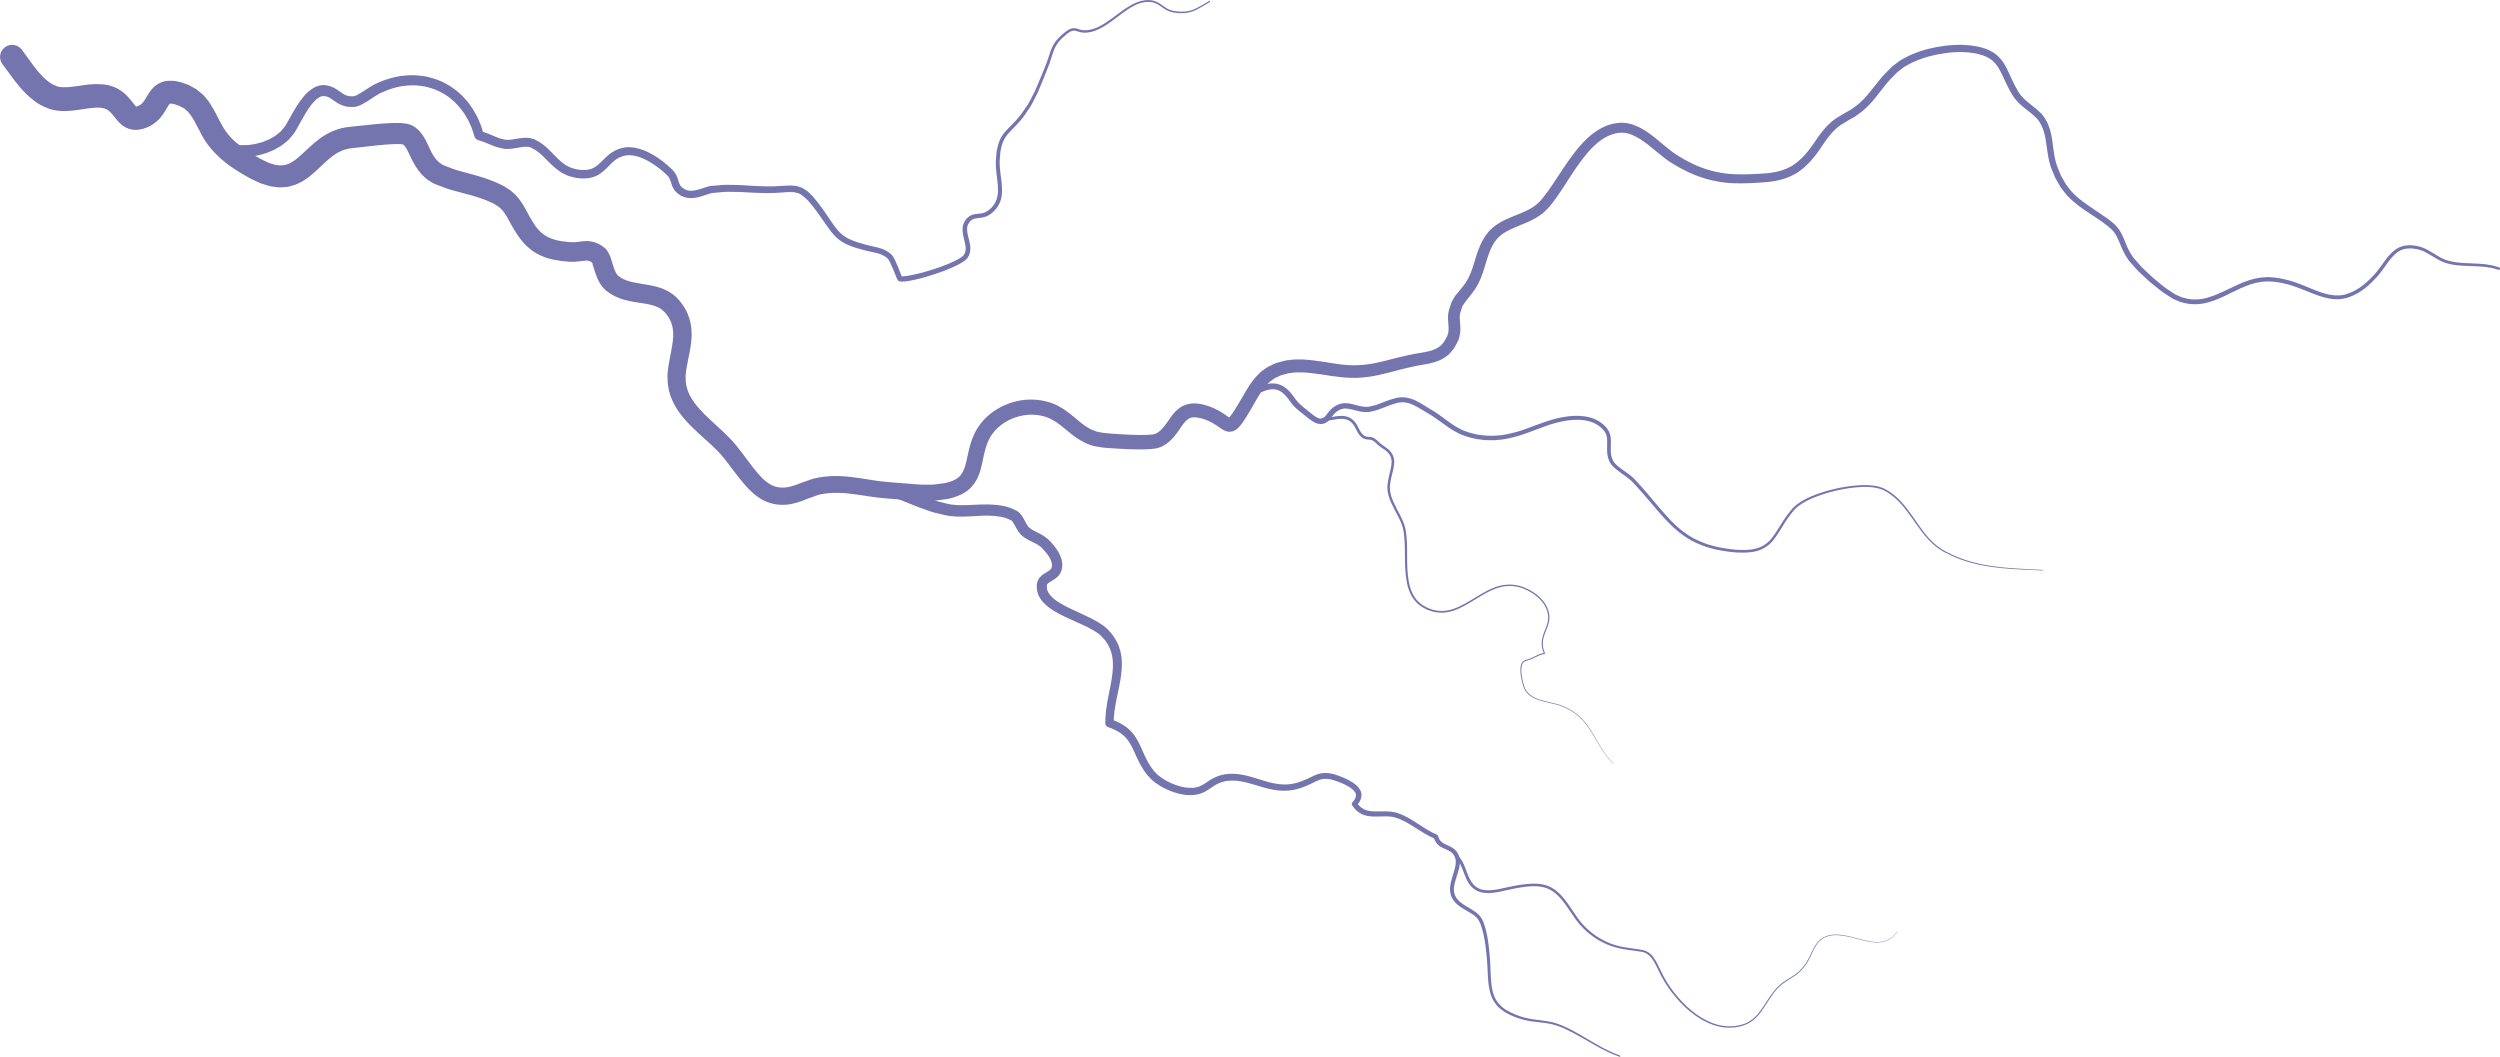 <svg id="_лой_2" xmlns="http://www.w3.org/2000/svg" width="1080" height="456.54" viewBox="0 0 1080 456.54"><g id="Lightning07_89354342"><g id="Lightning07_89354342-2"><path d="M9.45 21.51s.8 1.11 2.37 3.25c1.63 2.22 3.71 5.34 6.76 8.49 1.56 1.39 3.28 3.01 5.27 3.68l.37.18.18.09c-.09-.02.36.12-.19-.03l.14.03 1.17.32c.55.07.71.13 1.46.16 1.24.08 2.72.0 4.4-.22 3.4-.34 7.44-1.47 12.99-1.03 1.38.12 2.87.43 4.35.95l.28.09s.77.31.54.22l.37.18.75.35c.73.42 1.74 1 2.35 1.51 2.58 1.99 4.25 4.57 5.35 5.83.58.7.75.63.43.54-.32-.05-.05.0.57-.2l.84-.37.81-.51c.31-.18.13-.16.24-.23.22-.17.87-.89 1.39-1.78.6-.91 1.2-2.11 2.32-3.7l1.04-1.24c.43-.44.93-.86 1.41-1.25 1.11-.79 2.39-1.4 3.7-1.69 2.52-.5 4.75-.2 6.41.27.93.2 1.73.48 2.5.77l1.19.43c1.06.49.43.21.72.35l.24.13.48.26c.65.36 1.24.66 1.93 1.06.88.65 1.74 1.34 2.59 2.06.94.74 1.35 1.43 2 2.15.61.72 1.2 1.46 1.62 2.2 2.01 2.99 3.21 5.87 4.61 8.38.66 1.32 1.39 2.37 2.1 3.5l1.34 1.68c.5.66.89.94 1.32 1.46 1.86 1.88 4.22 3.75 6.78 5.43 1.28.85 2.63 1.66 4.03 2.47l1.06.6.53.3c.33.17-.14-.06.0.02l.29.13 2.31 1.11 1.16.55.89.26c.59.14 1.15.39 1.75.52.61.06 1.22.14 1.84.24.6.02 1.14-.09 1.72-.09 2.19-.29 4.43-1.64 6.93-3.86 2.48-2.17 5.13-5.01 8.57-7.54 3.39-2.56 7.88-4.65 12.53-5.12 3.83-.4 7.71-.81 11.64-1.22 2-.18 4.01-.35 6.1-.45 2.14-.08 4.14-.2 6.89.18l1.14.22c.42.1 1.05.34 1.55.55.24.09 1.07.59.85.46l.31.21c.26.19.31.16.77.55.77.62 1.52 1.35 1.91 1.87.49.58.86 1.14 1.23 1.69 1.4 2.25 2.13 4.18 2.98 5.87 1.58 3.4 3.47 5.64 5.86 6.66 1.93.69 3.95 1.62 5.81 2.14 1.9.52 3.8 1.05 5.71 1.57 4.14 1.07 8.64 2.45 13 4.58l1.46.74 1.74 1.12c1.21.71 2.21 1.69 3.25 2.63 1.98 2.08 3.35 4.4 4.42 6.39 1.02 1.89 2.14 3.97 3.06 5.39l.93 1.39c.32.47.63.97.9 1.2.59.58.98 1.28 1.71 1.8 2.53 2.3 5.81 3.46 9.99 3.95l2.93.29c.54.0 1.2.02 1.65.0l1.19-.14 1.79-.23 1.03-.1 1.23-.02c.79-.04 1.74.15 2.63.33.9.17 1.7.6 2.53.96.79.37 1.39.87 2.08 1.34.41.37-.24-.34 1.05.93l.26.35c.18.27.29.32.63.96.29.5.55 1.04.78 1.58.14.31.21.54.25.65l.14.47.55 1.76c.65 2.17 1.34 4.13 2.08 5.1.14.1.39.44.37.44l1.4 1.02c.32.15.63.32.94.51l1.25.54c1.74.66 3.81 1.07 6.09 1.44 2.28.37 4.78.69 7.49 1.46 2.67.75 5.58 2.13 7.88 4.27l.82.83.41.42s.44.49.48.57l1.1 1.43c.8 1.16 1.76 2.69 2.26 4.02 1.2 2.75 1.74 5.79 1.74 8.63.0 5.72-1.58 10.64-2.25 15.13-.07.54-.18 1.11-.22 1.64l-.08.8-.04.4c-.02.19.0-.21.0.18.02 1.19-.05 2.65.16 3.33.05.82.37 1.79.63 2.76.39.93.68 1.9 1.23 2.8 1.95 3.69 5.26 7.04 8.84 10.37 3.59 3.35 7.58 6.7 11.12 11.03 3.25 4.03 6.18 8.41 9.25 11.94 3.11 3.68 6.38 6.08 10.23 6.1 1.93.11 4.07-.42 6.21-1.17l1.62-.62.67-.26.46-.17.91-.32 3.69-1.28c12.15-3.06 22.67.77 32.58 1.45l7.81.62c2.58.14 5.3.53 7.74.49h3.69l3.59-.47c.52-.07 1.35-.15 1.64-.21l1.93-.5c1.03-.35 1.83-.66 2.73-1.19 1.71-.98 2.74-2.36 3.55-4.37.8-1.98 1.25-4.54 1.85-7.23.62-2.71 1.36-5.55 2.78-8.38.48-1.06 1.51-2.7 2.44-3.93.5-.59.98-1.2 1.5-1.78l1.65-1.61c4.61-4.08 10.45-6.5 16.52-7.03 3.03-.22 6.14.03 9.12.84.76.2 1.49.41 2.22.71l1.09.43c.26.12.18.03.72.32l.45.24c1.18.67 2.32 1.22 3.67 2.24 2.66 1.86 4.49 3.64 6.55 5.24.99.72 1.97 1.54 2.97 2.06.51.26.99.65 1.51.83l1.56.61c.51.26 1.07.36 1.63.44l1.67.32c1.17.19 2.65.26 3.93.37 2.66.21 5.34.37 8 .49 2.65.09 5.33.16 7.81.02l1.8-.14c.18-.06.36-.1.54-.14l.28-.03s.36-.08.11.03c.53-.32 1.34-.68 1.63-.95.32-.28.65-.45 1.05-.89 1.59-1.46 2.86-3.63 4.66-6.07.9-1.19 2.02-2.51 3.58-3.55 1.51-1.11 3.49-1.65 5.28-1.81 3.58-.15 6.66.94 9.22 2.03 1.49.69 2.87 1.41 4.09 2.25 1.18.77 2.55 1.84 3 2.05.17.1-.06-.05-.2.0-.12-.03-.26.0-.37.06-.07.0-.09.0-.13.03-.05.05.32-.27.65-.68.69-.82 1.42-1.93 2.13-3.03 1.41-2.21 2.75-4.58 4.13-6.94 1.35-2.36 2.9-4.88 4.9-7.17 1.09-1.12 2.1-2.29 3.47-3.16.66-.44 1.27-.98 1.97-1.33l2.13-1c1.4-.77 2.89-.95 4.36-1.4l1.1-.28c.54-.1.44-.06.7-.09l.51-.07 2.03-.23c1.47-.05 3.13-.09 4.56.0 1.41.12 2.87.19 4.25.39 5.53.66 10.97 1.9 15.88 2.06 2.85.06 5.13-.03 7.71-.43 2.54-.33 5.11-.96 7.7-1.59 5.14-1.35 10.72-2.77 16.07-3.53 2.58-.43 4.84-1.04 6.55-2.23.39-.34.88-.54 1.21-.98l1.04-1.23c.35-.41.56-.99.86-1.47l.42-.76s.23-.46.14-.18l.15-.48.33-.96.08-.61c.1-.32.06-1.02.1-1.53l-.25-3.98c.03-.8-.04-1.56.13-2.46l.1-.66s.14-.71.19-.79l.32-.96.61-1.92c.16-.61.77-1.51 1.16-2.24l.69-1.11.69-.82 1.34-1.6c.73-.97 1.68-2.04 2.24-2.92l1.07-1.71c.29-.54.5-1.04.75-1.56.5-1.01.94-2.26 1.35-3.46 1.64-4.85 2.76-10.62 6.81-15.42 2.07-2.38 4.67-4.02 7.23-5.22 2.57-1.23 5.11-2.11 7.46-3.13 2.34-1 4.49-2.14 6.26-3.63 1.68-1.4 3.34-3.67 4.77-5.6 3-4.2 5.74-8.73 8.83-13.1 3.11-4.35 6.46-8.71 10.98-12.11 2.29-1.68 4.87-3.07 7.72-3.81.7-.22 1.46-.26 2.17-.38l1.1-.14c.06-.03.55-.05.67-.04h.48l.99.03 1.21.16c.85.09 1.5.33 2.24.52 5.64 1.87 9.64 5.65 13.59 8.87 1.95 1.62 3.93 3.27 5.86 4.46l3.3 1.96 3.26 1.68c4.43 2.11 9.12 3.55 13.94 4.18 4.82.68 9.69.45 14.73.2 4.95-.2 9.67-.84 13.65-3.06 1.05-.44 1.88-1.27 2.83-1.87.08-.05.32-.23.26-.17l.34-.32.68-.63 1.35-1.28c.9-.84 1.5-1.74 2.27-2.59.73-.88 1.41-1.92 2.12-2.86 2.67-3.94 5.69-8.46 10.13-11.35 2.3-1.41 4.24-2.52 6.39-3.74.98-.63 1.79-1.33 2.69-1.98.89-.66 1.67-1.54 2.5-2.3 3.19-3.24 5.81-7.35 9.17-10.93.83-.89 1.73-1.73 2.59-2.6l.66-.65c.43-.41.52-.42.8-.65l1.41-1.06c.87-.75 2.01-1.35 3.14-1.97 1.12-.62 2.23-1.23 3.37-1.63 4.47-1.95 9.17-3.01 13.87-3.64 2.35-.36 4.73-.4 7.1-.48l3.58.23c1.28.13 2.27.3 3.47.52 2.41.49 4.73 1.23 6.89 2.56 2.16 1.32 3.88 3.34 5.05 5.4 1.2 2.08 2.04 4.16 2.98 6.14.89 1.96 1.97 4 2.94 5.64 1.29 1.97 2.54 3.06 4.23 4.5 1.65 1.32 3.45 2.66 5.1 4.28 1.73 1.54 2.95 3.9 3.71 5.82.83 2.28 1.27 4.44 1.57 6.6.6 4.3.93 8.34 2.54 11.97l1.18 2.89c.45.89.98 1.7 1.45 2.54l.73 1.27.9 1.17c.64.74 1.13 1.6 1.87 2.25 2.62 2.9 6.01 5.06 9.27 7.32 1.67 1.1 3.32 2.22 4.95 3.36l1.23.84c.55.38.81.65 1.23.97.76.61 1.53 1.22 2.25 2.1 1.55 1.58 2.43 3.49 3.25 5.31.74 1.84 1.38 3.59 2.25 5.2.36.84.94 1.56 1.4 2.34l.36.58s.27.32.4.47l.93 1.07c1.23 1.42 2.44 2.89 3.8 4.06 1.34 1.23 2.59 2.51 3.97 3.69 1.4 1.15 2.81 2.29 4.19 3.42 1.4 1.11 2.91 1.95 4.33 2.95l.55.36c.15.08.1.08.22.12l.31.14 1.23.53 1.22.52 1.18.31c3.13.89 6.55.74 9.71-.14 3.17-.87 6.19-2.31 9.18-3.75 2.98-1.43 5.97-2.9 9.12-3.89 3.15-1.01 6.45-1.46 9.71-1.19 3.05.21 6.25.98 9.11 1.86 2.89.97 5.62 2.12 8.26 3.21 5.21 2.18 10.62 3.84 15.42 1.96 4.77-1.62 8.57-5.12 11.69-8.53 3.05-3.47 5.08-7.72 8.76-10.44 1.83-1.35 4.1-1.95 6.2-1.92 1.04.06 2.08.09 3.04.33.49.11.94.14 1.47.32l1.33.45c3.63 1.58 6.23 3.77 9.05 4.97 1.36.58 2.79.84 4.2 1.16 1.38.17 2.65.38 3.93.43 5.05.26 9.04.3 11.68.88 1.34.17 2.31.56 2.97.74.66.2 1 .3 1 .3.29.08.46.39.37.68-.09.3-.39.46-.68.37l-.07-.03s-.32-.09-.94-.27c-.63-.16-1.53-.53-2.83-.68-2.54-.55-6.41-.55-11.56-.79-1.28-.03-2.67-.25-4.13-.42-1.35-.3-2.89-.56-4.43-1.2-2.98-1.27-5.77-3.51-8.95-4.88-3.33-1.14-7.56-1.74-10.8.71-3.24 2.39-5.28 6.57-8.46 10.28-3.23 3.56-7.06 7.2-12.32 9.07-1.27.53-2.69.66-4.08.89-1.42.03-2.86.04-4.27-.24-2.83-.47-5.54-1.47-8.22-2.54-2.67-1.08-5.36-2.19-8.15-3.11-2.85-.84-5.6-1.52-8.76-1.74-2.93-.21-5.98.21-8.95 1.17-2.97.96-5.87 2.39-8.85 3.86-2.98 1.46-6.07 2.99-9.49 3.94-3.43.97-7.19 1.21-10.87.19l-1.39-.37-1.23-.52-1.23-.51-.31-.14c-.09-.03-.34-.16-.37-.2l-.59-.37c-1.52-1.02-3.17-1.95-4.62-3.08-1.43-1.16-2.87-2.31-4.32-3.48-1.44-1.19-2.78-2.55-4.19-3.84-1.46-1.26-2.66-2.7-3.9-4.11l-.94-1.07c-.17-.21-.27-.27-.51-.61l-.4-.62c-.51-.84-1.14-1.63-1.54-2.55-1.91-3.52-2.71-7.42-5.18-9.92-5.28-5.17-13.14-8.34-19.06-14.51-.8-.71-1.37-1.64-2.06-2.46l-1-1.26-.83-1.41c-.54-.94-1.12-1.89-1.62-2.84l-1.2-2.88c-1.82-4.03-2.2-8.53-2.8-12.6-.29-2.07-.77-4.09-1.4-5.86-.85-2.02-1.65-3.59-3.17-4.97-1.44-1.41-3.16-2.67-4.91-4.06-1.68-1.34-3.68-3.27-4.78-5.02-1.32-2.12-2.28-4.01-3.26-6.09-.97-2.03-1.83-4.08-2.9-5.88-1.05-1.81-2.37-3.29-4.09-4.33-1.68-1.03-3.74-1.7-5.79-2.1-1.03-.18-2.3-.38-3.28-.47l-3.28-.19c-2.21.09-4.44.14-6.66.5-4.43.62-8.89 1.66-13 3.5-1.08.38-2.02.91-2.95 1.43-.94.51-1.9.98-2.83 1.78l-1.4 1.08c-.18.14-.6.43-.57.46l-.6.6c-.8.82-1.64 1.6-2.42 2.45-3.12 3.35-5.65 7.4-9.16 11.07-.94.86-1.76 1.8-2.79 2.59-1.04.78-2.1 1.64-3.14 2.32-2.04 1.16-4.31 2.49-6.14 3.63-3.78 2.5-6.36 6.33-9.13 10.5-.75 1.02-1.41 2.06-2.25 3.09-.87.98-1.7 2.12-2.6 2.97l-1.35 1.28-.67.64-.34.32c-.29.27-.31.25-.48.38-1.12.73-2.1 1.68-3.35 2.24-4.75 2.68-10.24 3.38-15.24 3.62-4.97.29-10.24.59-15.47-.11-5.23-.66-10.37-2.2-15.17-4.44-1.2-.6-2.43-1.19-3.58-1.82l-3.31-1.93c-2.46-1.49-4.43-3.16-6.44-4.8-3.96-3.24-7.86-6.65-12.19-7.99-4.23-1.38-8.9.25-12.7 3.09-3.84 2.9-6.98 6.97-9.93 11.17-2.94 4.24-5.64 8.76-8.75 13.2-1.72 2.3-3.14 4.39-5.51 6.46-2.27 1.96-4.89 3.3-7.41 4.4-5.02 2.17-10.03 3.71-12.89 7.17-1.41 1.58-2.58 3.96-3.41 6.26-.89 2.37-1.53 4.89-2.4 7.58-.46 1.34-.89 2.64-1.55 4.04-.33.68-.66 1.41-1.01 2.05l-1.06 1.72c-1.66 2.51-3.76 4.68-4.82 6.35l-.37.59c-.14.18-.28.35-.37.72l-.6 1.93-.3.96c-.08.22.03-.12-.02.18l-.04.35c-.11.43-.06 1.03-.07 1.57.07 1.17.22 2.57.28 4.09-.04.84.03 1.5-.17 2.5-.07.46-.15.95-.26 1.38l-.32.96-.15.48c-.25.59-.23.46-.35.72l-.55 1.02c-.39.67-.67 1.38-1.17 2.02l-1.57 1.86c-.52.64-1.27 1.07-1.91 1.59-2.75 1.92-5.89 2.65-8.61 3.13-5.38.83-10.31 2.13-15.65 3.56-2.68.67-5.4 1.36-8.24 1.76-1.39.25-2.87.37-4.36.47-1.54.16-2.77.05-4.18.07-5.97-.18-11.21-1.41-16.49-1.98-1.32-.2-2.59-.24-3.87-.34-1.29-.06-2.35-.02-3.6.0l-2.03.25-.5.07c-.09.0-.53.04-.31.04l-.88.24c-1.13.37-2.41.51-3.39 1.11l-1.57.74c-.52.25-.93.66-1.39.98-.98.59-1.74 1.51-2.56 2.34-1.55 1.82-2.88 3.96-4.23 6.33-1.35 2.36-2.68 4.75-4.18 7.13-.77 1.19-1.51 2.38-2.54 3.66-.55.63-1.1 1.35-2.32 2.08-.35.17-.67.34-1.05.47-.45.1-.92.16-1.38.19-.81-.03-1.74-.3-2.15-.54-1.98-1.04-2.68-1.79-3.8-2.46-1.03-.7-2.08-1.21-3.06-1.68-2.41-1.06-4.7-1.65-6.57-1.57-1.79.16-2.97 1-4.47 3.03-1.44 1.91-2.88 4.54-5.26 6.83-.53.56-1.32 1.15-2.08 1.7-.78.56-1.23.71-1.87 1.11-.53.29-.55.2-.86.32l-.71.2-1.44.35-2.25.2c-2.94.2-5.69.12-8.48.05-2.76-.11-5.49-.25-8.24-.45-1.41-.11-2.65-.15-4.15-.37l-2.34-.41c-.78-.13-1.55-.29-2.27-.61-6.15-2.03-10.39-6.79-14.09-9.34-.78-.66-2.07-1.32-3.25-1.96l-.44-.25c.26.12-.16-.04-.2-.06l-.8-.31c-.52-.23-1.07-.37-1.63-.52-2.2-.59-4.55-.77-6.88-.58-4.66.43-9.21 2.37-12.61 5.44l-1.22 1.21-1.07 1.31c-.65.91-1.13 1.52-1.77 2.88-.98 1.97-1.63 4.33-2.17 6.83-.57 2.51-.96 5.27-2.11 8.25-1.07 2.96-3.38 6.1-6.33 7.76-1.38.85-3.05 1.51-4.54 1.99l-1.92.51c-.11.04-.66.15-.68.15l-.54.07-1.07.15-4.29.58c-1.42.04-2.82.02-4.24.03-2.86.04-5.39-.32-8.07-.43l-7.94-.59c-5.48-.39-10.75-1.46-15.71-2.04-4.92-.62-9.85-.54-13.87.43l-3.64 1.3-.92.32-.68.26-2 .79c-2.71.98-5.66 1.78-8.89 1.66-3.2-.04-6.52-1.07-9.16-2.74-2.68-1.67-4.71-3.76-6.53-5.81-3.64-4.17-6.38-8.28-9.52-12.11-2.9-3.51-6.67-6.7-10.44-10.14-3.73-3.48-7.69-7.24-10.48-12.33-1.38-2.59-2.42-5.23-2.8-8.45-.3-1.74-.2-2.78-.23-4.05-.02.09.0-.63.0-.75l.04-.52.09-1.04c.05-.69.17-1.34.26-2 .82-5.23 2.14-9.8 2.06-13.85-.02-2.02-.38-3.84-1.11-5.51-.39-.94-.74-1.44-1.27-2.28l-1.12-1.42-.77-.78c-2.38-2.29-6.35-2.95-11.2-3.63-2.4-.37-5.02-.83-7.7-1.82l-1.99-.85c-.71-.38-1.43-.79-2.14-1.22l-1.45-1.04c-.94-.74-1.4-1.35-2.06-2.09-2.07-2.82-2.72-5.44-3.45-7.68l-.5-1.55-.12-.37c-.05-.16-.07-.2-.06-.17.0.0.03.02.09.0.17.07-.15-.3-.29-.49l-.26-.36c1.07 1.1.17.23.35.43-.29-.15-.58-.44-.83-.54-.51-.2-.83-.36-1.48-.33h-.49l-.68.07-1.63.21c-.57.09-1.5.17-2.22.22-.68.03-1.17.0-1.77.02-.08.0-.79-.04-.71-.04l-.46-.04-.9-.08-1.82-.16c-1.24-.19-2.49-.37-3.74-.61-1.28-.37-2.55-.57-3.84-1.12-1.28-.51-2.55-1-3.75-1.79-1.24-.67-2.31-1.56-3.35-2.47-1.1-.83-1.96-2.03-2.9-3.06-.51-.57-.79-1.01-1.1-1.47l-.94-1.37c-1.51-2.3-2.46-4.14-3.56-6.11-1.01-1.88-1.96-3.32-3-4.43-.62-.48-1.15-1.06-1.84-1.44l-.98-.66-1.45-.73c-3.44-1.62-7.18-2.79-11.27-3.81-2.19-.59-4.38-1.19-6.54-1.79-2.17-.63-3.98-1.46-5.98-2.17l-.37-.14s-.83-.36-.72-.32l-.9-.49c-.6-.32-1.17-.7-1.73-1.12-.57-.39-1.11-.82-1.59-1.3-.51-.45-1-.93-1.41-1.44-1.76-2.01-2.98-4.19-3.96-6.15-.97-1.96-1.75-3.81-2.53-5-.33-.58-.91-1.11-.77-1.04.13.02-.3-.21-.44-.32l-.32-.2c-.43-.26.2.1.2.12.02.05.2.08.14.06l-.34-.06c-1.21-.18-3.21-.14-5.01-.03-1.87.1-3.76.27-5.67.46-3.85.43-7.65.85-11.4 1.27-2.96.34-5.58 1.51-8.12 3.43-2.56 1.89-4.97 4.47-7.91 7.09l-2.35 1.96c-.91.62-1.77 1.25-2.72 1.82-1.05.51-2.03 1.09-3.15 1.48-1.15.33-2.29.76-3.47.91-1.17.09-2.38.25-3.53.21-1.12-.12-2.24-.25-3.35-.41-1.1-.22-2.15-.6-3.22-.93l-1.58-.53-1.16-.54-2.31-1.09-.29-.14-.55-.29-.58-.32-1.15-.64c-1.53-.88-3.06-1.77-4.55-2.75-5.92-3.77-11.75-9.19-14.81-15.44-1.61-2.89-2.83-5.64-4.2-7.6-.32-.57-.69-.97-1.04-1.38-.34-.37-.73-.96-.99-1.08-.29-.21-.53-.47-.77-.75-.55-.33-1.25-.68-1.87-1.01l-.48-.25-.24-.13c.14.06-.64-.32.25.11l-.81-.29c-.56-.21-1.1-.4-1.56-.48-1.02-.33-1.67-.2-1.84-.21-.07.05.13-.2-.38.41-.43.61-1.07 1.79-1.87 3.1-.85 1.35-1.79 2.75-3.53 4.23-.4.33-1.01.84-1.26.98l-.81.51-.2.12s-.81.46-.6.34l-.59.26-1.18.52c-1.74.6-3.99 1.23-6.71.54-2.71-.71-4.44-2.48-5.4-3.58-3.78-4.78-4.3-5.24-7.44-5.69-2.95-.27-6.78.57-10.71 1.08-1.99.26-4.09.43-6.26.32-.96-.02-2.45-.25-3.52-.47l-1.17-.31-.15-.04c-.63-.19-.28-.09-.46-.15l-.37-.16-.71-.3c-3.97-1.5-6.53-3.91-8.73-5.9-4.09-4.18-6.34-7.65-7.86-9.64-1.57-2.11-2.37-3.2-2.37-3.2l-.03-.04c-1.73-2.32-1.24-5.6 1.08-7.32 2.31-1.72 5.59-1.23 7.31 1.09l.03.02z" fill="#7474af"/><path d="M386.32 209.32c3.35 1.32 6.67 2.63 9.99 4.04 1.67.73 3.3 1.34 4.94 1.92 1.64.59 3.26 1.26 4.9 1.58 1.61.34 3.38.93 4.86 1.1l2.67.27h2.45c3.38.0 6.98-.37 10.76-.32 3.75.13 7.78.47 11.45 2.34l.7.3.04.02.32.2.07.04.14.1.27.21.27.2.41.42c.27.28.54.58.76.88.64.92 1.12 1.82 1.52 2.6.43.8.8 1.51 1.17 2.03.09.16.2.26.27.33.04.05.26.26.14.2l1.06.8c1 .66 2.79 1.45 4.49 2.39.86.5 1.73 1.08 2.57 1.77l1.18 1.13.89 1.03c1.25 1.46 2.48 3.02 3.36 5.02.87 2.01 1.34 4.38.47 6.86-.53 1.43-1.48 2.4-2.4 3.08-.92.69-1.78 1.12-2.44 1.53-.67.42-1.07.78-1.22 1.03-.08.14-.12.29-.15.48v.03c-.02.26.0-.33.0-.25v.54l.03.68c.02 2.3 2.52 4.7 5.3 6.43 2.88 1.76 6.1 3.21 9.37 4.71 3.26 1.52 6.61 3 9.82 5.29l1.17.99c.23.21.31.24.66.6l.45.51c.6.72 1.19 1.23 1.77 2.13 1.23 1.7 2.18 3.47 2.79 5.35 1.27 3.81 1.23 7.81.77 11.48-.96 7.39-3.32 14.18-3.25 21.01l-1.23-1.69c2.74.94 5.49 2.26 7.78 4.3 2.31 2.05 3.85 4.76 5.02 7.3 1.16 2.56 2.14 5.04 3.45 7.28 1.29 2.22 2.9 4.38 4.85 5.81 1.95 1.51 4.32 2.76 6.73 3.64 1.21.46 2.46.79 3.7 1.03l.94.15c.09.02.43.06.33.07h.51l2.06.06c2.31-.11 4.32-1.1 6.61-2.78 2.26-1.63 5.39-2.94 8.16-3.18 6.2-.69 11.53 1.66 16.68 3.1 2.58.75 5.16 1.33 7.74 1.4 2.58.09 5.1-.38 7.54-1.3 1.34-.44 2.47-1 3.67-1.55 1.22-.6 2.49-1.25 3.96-1.7 3.04-.93 6.23-.18 8.81.83 2.62 1 5.27 2.09 7.59 4.12 1.1 1.01 2.28 2.58 2.15 4.48-.14 1.86-1.17 3.23-2.17 4.33l.14-1.4c.42.59.83 1.2 1.35 1.67.51.5 1.08.91 1.71 1.21 1.24.65 2.73.88 4.29.94 3.09.13 6.54-.39 9.99.62.94.29 1.57.59 2.37.89.78.35 1.55.77 2.32 1.16 1.46.83 2.87 1.69 4.24 2.6 1.36.9 2.72 1.77 4.09 2.6l2.08 1.17 2.14 1.01.04.02c.27.13.45.36.53.63.32 1.27.97 2.28 2.09 2.95 1.08.71 2.55 1.12 3.95 1.99 1.45.83 2.6 2.29 3.07 3.91.51 1.63.31 3.39-.02 4.85-.7 3.01-1.97 5.72-2.26 8.48-.12 1.41.03 2.58.69 3.88.57 1.11 1.57 2.14 2.7 2.95 2.26 1.72 5.14 2.76 7.42 5.07.28.28.56.59.78.94.12.19.23.29.36.54l.26.5c.35.63.62 1.37.89 2.12.51 1.47.84 2.93 1.15 4.4 1.18 5.88 1.44 11.88 1.65 17.77.15 2.93.38 5.88 1.42 8.54.96 2.69 2.99 4.84 5.46 6.32 2.45 1.51 5.28 2.54 8.04 3.26 2.91.76 5.77.89 8.74 1.37 2.95.34 5.93 1.34 8.57 2.58 2.71 1.27 5.32 2.72 7.86 4.23 2.55 1.49 5.08 3.05 7.69 4.44 2.58 1.43 5.27 2.63 8.01 3.68h.02c.14.07.22.23.16.37-.05.14-.21.21-.36.16-2.79-1.04-5.53-2.22-8.15-3.64-2.62-1.38-5.16-2.91-7.74-4.38-2.56-1.49-5.15-2.89-7.81-4.12-2.72-1.23-5.44-2.1-8.39-2.42-2.87-.43-5.97-.58-8.82-1.29-2.94-.75-5.76-1.73-8.38-3.31-1.3-.78-2.5-1.75-3.58-2.87-.98-1.18-1.87-2.49-2.41-3.93-1.14-2.88-1.39-5.93-1.57-8.89-.27-5.94-.6-11.82-1.8-17.57-.31-1.41-.66-2.85-1.13-4.17-.24-.65-.47-1.3-.84-1.96l-.26-.49c-.03-.07-.18-.26-.26-.37-.17-.27-.4-.51-.64-.76-1.92-1.95-4.79-3-7.29-4.82-1.25-.92-2.42-2.02-3.22-3.55-.73-1.32-1.07-3.18-.89-4.72.32-3.18 1.61-5.93 2.2-8.71.29-1.39.4-2.71.02-3.92-.38-1.22-1.18-2.24-2.31-2.88-1.12-.7-2.57-1.08-4-1.96-1.47-.83-2.58-2.47-2.95-4.07l.57.65-2.31-1.06-2.19-1.21c-1.43-.85-2.83-1.72-4.19-2.6-1.37-.88-2.75-1.71-4.14-2.48-.69-.34-1.36-.7-2.07-1.02-.73-.25-1.6-.64-2.22-.81-2.88-.85-6.09-.37-9.47-.44-1.69-.05-3.52-.28-5.22-1.12-.83-.4-1.61-.94-2.26-1.58-.69-.63-1.22-1.35-1.74-2.1-.31-.41-.25-.96.07-1.34l.06-.06c.82-.91 1.46-1.92 1.5-2.85.09-.91-.54-1.82-1.41-2.61-1.81-1.58-4.34-2.68-6.83-3.58-2.48-.93-4.96-1.43-7.23-.71-1.15.36-2.33.96-3.57 1.58-1.28.61-2.61 1.25-3.88 1.69-2.67 1.03-5.63 1.62-8.54 1.53-2.91-.04-5.74-.66-8.42-1.41-2.69-.75-5.28-1.62-7.86-2.24-2.54-.63-5.23-.93-7.56-.64-2.72.31-4.78 1.25-6.96 2.78-1.11.77-2.31 1.62-3.74 2.28-1.38.66-3.07.98-4.61 1.11l-2.06-.03h-.51c-.44-.04-.44-.06-.68-.09l-1.1-.16c-1.46-.26-2.86-.64-4.22-1.13-2.73-.99-5.3-2.27-7.7-4.09-4.87-3.68-7.18-9.36-9.37-14.19-1.13-2.4-2.41-4.55-4.25-6.14-1.83-1.6-4.12-2.7-6.56-3.52-.74-.24-1.22-.93-1.23-1.67-.1-7.63 2.29-14.66 3.07-21.48.4-3.41.33-6.78-.7-9.79-.5-1.52-1.3-2.92-2.16-4.13-.37-.63-1.13-1.32-1.68-1.98l-.45-.5c.03.06-.25-.2-.36-.28l-.89-.74c-2.65-1.86-5.9-3.31-9.14-4.77-3.25-1.46-6.61-2.9-9.87-4.87-1.61-1.05-3.25-2.14-4.66-3.74-.75-.72-1.33-1.69-1.87-2.68-.28-.48-.43-1.2-.61-1.81l-.24-.94-.03-.68-.02-.67v-.34l-.02-.16v-.05c0 .05.02-.56.02-.32l.02-.14c.09-.69.31-1.4.66-2.05.75-1.32 1.84-2.07 2.67-2.6 1.76-1.01 2.84-1.76 3-2.38.79-2.1-.8-5-3.05-7.44l-.88-.99-.76-.72c-.57-.43-1.18-.85-1.87-1.24-1.45-.82-3-1.36-5-2.66l-1.1-.8c-.43-.37-.52-.5-.78-.78-.24-.24-.44-.48-.59-.71-.68-.93-1.12-1.81-1.55-2.59-.43-.81-.82-1.47-1.19-2.03-.06-.04-.09-.09-.12-.14l-.03-.1-.25-.2-.27-.2-.14-.09-.07-.05c.11.07-.31-.2.25.14h-.04l-.55-.22c-2.78-1.42-6.09-1.69-9.46-1.79-3.4-.03-6.95.38-10.74.43h-2.92l-2.68-.26c-2.08-.22-3.74-.8-5.64-1.19-1.87-.37-3.58-1.05-5.32-1.67-1.75-.6-3.49-1.23-5.12-1.92-3.28-1.37-6.63-2.65-9.98-3.93h-.02c-1.35-.54-2.03-2.04-1.52-3.39.53-1.35 2.03-2.03 3.39-1.51h.02z" fill="#7474af"/><path d="M539.41 169.59s.28-.28.84-.83c.23-.26.97-.66 1.62-1.01.55-.19 1.18-.42 1.89-.67.73-.26 1.52-.55 2.41-.86.4-.18 1-.26 1.55-.37.58-.07 1.17-.28 1.8-.21.63.03 1.28.0 1.94.14.66.2 1.38.32 2.02.63 1.3.63 2.51 1.54 3.54 2.65 1.03 1.05 1.97 2.48 2.79 3.58.96 1.35 1.9 2.09 3.21 3.22 1.3 1.06 2.67 2.14 4.07 3.28.69.53 1.41 1.03 2.12 1.35.32.18.75.26.86.3.46.0 1.08.05 1.17-.09.45-.1 1.1-.59 1.65-1.34.6-.71 1.15-1.62 2.03-2.46.52-.55.84-.71 1.28-1.08.51-.32 1.06-.72 1.64-.94 1.11-.54 2.43-.76 3.66-.7 2.5.11 4.63 1.05 6.72 1.4 1.01.2 2.18.24 3.01.14 1.13-.28 2.33-.5 3.44-.85 2.09-.73 4.32-1.75 6.85-2.49l1.91-.52c.83-.2 1.31-.15 1.99-.23.65-.05 1.45.07 2.17.13.7.13 1.37.31 2.05.5 2.65.91 4.89 2.46 7.15 3.8 1.19.69 2.29 1.4 3.45 2.12 1.12.79 2.32 1.6 3.4 2.43 2.21 1.65 4.39 3.29 6.82 4.52 2.34 1.33 5.1 2.04 7.74 2.61 2.91.43 5.67.69 8.5.42 2.87-.13 5.7-.85 8.55-1.6 5.68-1.63 11.18-4.35 17.35-5.81 3.05-.71 6.21-1.23 9.44-1.11 3.2.14 6.57.83 9.33 2.78.67.51 1.37.98 1.92 1.62.32.34.54.5.93 1l.63 1.01c.23.3.4.7.54 1.17.13.44.3.9.37 1.34.08.84.21 1.71.15 2.51-.02 1.64-.13 3.17-.02 4.68.22 1.44.54 2.91 1.46 4.07 1.81 2.15 4.75 3.8 7.26 5.81 1.34 1.06 2.37 2.33 3.45 3.48 1.09 1.16 2.13 2.4 3.19 3.6 4.19 4.84 8.07 9.96 12.67 14.24 2.32 2.11 4.81 4.03 7.54 5.52 2.76 1.42 5.63 2.65 8.66 3.37 3 .82 6.08 1.24 9.15 1.59 3.09.24 6.15.32 9.06-.39 2.92-.66 5.44-2.37 7.22-4.76 1.85-2.33 3.29-5.01 4.96-7.52.83-1.27 1.72-2.49 2.66-3.67l1.47-1.74c.57-.48 1.04-1.04 1.67-1.47 2.48-1.86 5.14-3.09 7.87-4.13 5.45-2.04 11.01-3.34 16.52-3.91 2.74-.28 5.49-.4 8.19-.1.67.04 1.34.2 2 .32.67.1 1.32.32 1.96.57.66.19 1.25.55 1.81.84.57.31 1.16.61 1.69 1.01 4.45 2.91 7.44 7.11 10.19 11.01 2.75 3.92 5.28 7.79 8.46 10.74 1.53 1.53 3.3 2.73 5.03 3.76 1.86.89 3.63 1.87 5.43 2.59 7.18 2.91 13.98 3.95 19.51 4.51 5.57.54 9.96.72 12.95.88 2.98.14 4.59.21 4.59.21.07.0.14.07.13.14.0.07-.07.14-.14.13.0.0-1.6-.06-4.59-.19-3-.14-7.39-.3-12.97-.81-5.56-.54-12.38-1.53-19.68-4.43-1.81-.72-3.58-1.69-5.46-2.57-1.82-1.07-3.61-2.26-5.18-3.82-3.27-3-5.84-6.89-8.61-10.78-2.75-3.86-5.75-7.99-10.04-10.75-4.21-3.12-9.82-3.01-15.19-2.45-5.42.6-10.93 1.92-16.27 3.95-2.65 1.01-5.32 2.31-7.56 3.99-.57.41-1.08.99-1.63 1.47l-1.38 1.65c-.91 1.16-1.77 2.36-2.58 3.6-1.64 2.48-3.06 5.17-4.97 7.63-1.85 2.52-4.66 4.47-7.78 5.19-3.11.77-6.33.7-9.44.47-3.12-.33-6.27-.75-9.35-1.58-3.11-.71-6.09-1.97-8.96-3.43-2.84-1.53-5.44-3.51-7.83-5.67-4.76-4.38-8.67-9.47-12.87-14.27-1.07-1.17-2.09-2.38-3.18-3.56-1.1-1.17-2.12-2.38-3.31-3.29-2.43-1.98-5.28-3.4-7.6-6.12-1.08-1.38-1.5-3.13-1.74-4.79-.14-1.66-.03-3.31-.02-4.84.04-.78-.08-1.48-.14-2.23-.07-.33-.19-.62-.26-.94l-.12-.47c-.09-.17-.21-.33-.32-.5l-.63-1.01-.7-.71c-.49-.56-1.12-.96-1.69-1.4-2.43-1.7-5.46-2.32-8.45-2.44-3.01-.1-6.03.4-8.97 1.11-5.88 1.42-11.38 4.16-17.22 5.88-2.94.8-5.9 1.57-8.94 1.73-1.49.2-3.03.09-4.55.08-1.51-.04-2.9-.32-4.35-.47-3-.6-5.84-1.35-8.43-2.77-2.61-1.32-4.92-3.05-7.12-4.65-1.11-.83-2.18-1.55-3.27-2.32-1.15-.69-2.31-1.44-3.42-2.08-2.33-1.36-4.5-2.79-6.76-3.55-.57-.15-1.15-.31-1.69-.41-.56-.02-1.02-.15-1.65-.1-.57.07-1.39.07-1.76.21l-1.71.48c-2.26.66-4.5 1.71-6.93 2.55-1.17.38-2.32.59-3.46.89-1.49.21-2.67.1-3.91-.1-2.43-.43-4.5-1.28-6.4-1.34-.95-.03-1.82.13-2.63.52-.43.15-.72.41-1.12.63-.36.31-.93.71-1.1.94-.63.59-1.17 1.43-1.84 2.26-.65.83-1.53 1.81-2.99 2.18-.83.25-1.2.14-1.69.14-.83-.07-1.34-.26-1.85-.5-1.01-.47-1.81-1.04-2.58-1.61-1.43-1.14-2.82-2.25-4.15-3.3-1.27-1.02-2.81-2.41-3.63-3.6-1.04-1.36-1.72-2.42-2.65-3.37-1.76-1.9-3.74-2.73-5.62-2.6-.47-.08-.89.12-1.31.16-.42.08-.8.09-1.25.29-.85.3-1.63.58-2.32.83-.69.25-1.3.48-1.84.66-.31.25-.51.18-.82.5-.54.54-.83.82-.83.82-.52.51-1.34.5-1.86.0-.5-.51-.5-1.34.02-1.85h0l.03-.02z" fill="#7474af"/><path d="M571.54 180.5l1.46-.03 1.36-.16 2.88-.47c1.95-.29 4.1-.37 6.13.77.39.29.79.5 1.19.87.37.4.82.8 1.07 1.23.63.86 1.02 1.76 1.47 2.61.44.84.89 1.65 1.51 2.26l.47.46c.06.08.37.24.54.36.31.12.68.24 1.16.27.84.09 2.1.06 3.03.77.81.43 1.63 1.39 2.28 1.95 1.27 1.18 3.28 2.02 4.59 3.68 1.44 1.57 1.84 3.93 1.52 5.89-.27 2-.86 3.86-1.25 5.74-.2.93-.37 1.87-.45 2.81l-.06.71-.03.29.03.36.11 1.46c.14.94.41 1.78.68 2.67.37.88.66 1.78 1.11 2.63 1.59 3.5 3.86 6.75 4.78 10.73.79 3.84.73 7.83.76 11.68.0 3.88.03 7.76.78 11.51.7 3.72 2.36 7.4 5.5 9.56 3.04 2.19 6.99 3.24 10.7 2.68 3.77-.55 7.19-2.51 10.5-4.46 3.33-1.97 6.59-4.18 10.28-5.56 3.66-1.43 7.86-1.65 11.6-.43 3.75 1.26 7.18 3.45 9.63 6.59.68.72 1.02 1.68 1.54 2.52.35.94.66 1.88.86 2.87.32 1.96-.14 4.02-.86 5.81-.68 1.82-1.54 3.58-1.82 5.46-.29 1.87.03 3.81.83 5.54.05.12.0.25-.11.31h-.03l-.03.02c-.72.22-1.46.39-2.17.66l-2.1.96c-.71.32-1.38.72-2.14.94-.78.25-1.48.43-2.21.72-1.18.71-1.42 2.48-1.4 3.95.02 1.53.26 3.06.61 4.56.37 1.46.8 3.03 1.56 4.25.54.54 1.02 1.19 1.62 1.64.64.4 1.19.92 1.92 1.19 1.37.69 2.85 1.15 4.35 1.51l4.53 1.08c.76.18 1.49.44 2.24.66l2.15.89c1.41.66 2.78 1.41 4.06 2.31 1.28.9 2.45 1.94 3.51 3.07 1.05 1.17 2.01 2.39 2.85 3.7 1.72 2.6 3.14 5.35 4.77 7.99.82 1.31 1.68 2.6 2.6 3.84.93 1.24 1.93 2.42 2.97 3.57.03.03.03.08.0.1-.03.02-.08.02-.1.0-1.04-1.15-2.06-2.33-2.99-3.58-.93-1.24-1.8-2.54-2.63-3.85-1.64-2.63-3.09-5.38-4.81-7.96-.84-1.3-1.8-2.49-2.83-3.64-1.06-1.12-2.22-2.15-3.48-3.03-1.27-.88-2.63-1.61-4.02-2.26l-2.15-.87c-.74-.22-1.46-.48-2.21-.66l-4.54-1.06c-1.5-.36-3.01-.81-4.42-1.51-.74-.27-1.35-.82-2.03-1.25-.63-.47-1.08-1.1-1.64-1.64-.88-1.41-1.25-2.9-1.66-4.42-.37-1.51-.62-3.06-.65-4.64.0-1.51.08-3.36 1.66-4.37.71-.27 1.51-.49 2.2-.72.73-.2 1.4-.63 2.1-.93l2.12-.99c.74-.27 1.51-.47 2.27-.7l-.17.32c-.84-1.79-1.2-3.83-.89-5.8.28-1.99 1.16-3.77 1.82-5.58.7-1.8 1.11-3.65.8-5.56-.2-.9-.5-1.82-.83-2.7-.51-.79-.83-1.72-1.49-2.42-2.35-2.98-5.75-5.14-9.34-6.33-3.67-1.17-7.62-.94-11.18.47-3.6 1.34-6.83 3.54-10.15 5.53-3.32 1.98-6.8 4.02-10.78 4.62-3.97.59-8.05-.49-11.3-2.78-1.67-1.12-2.94-2.75-3.94-4.47-.89-1.77-1.6-3.65-1.93-5.59-.78-3.88-.82-7.81-.85-11.69-.05-3.89.0-7.73-.79-11.5-.85-3.64-3.11-6.92-4.75-10.47-.46-.86-.77-1.8-1.16-2.71-.3-.94-.61-1.98-.76-2.95l-.11-1.46-.03-.36c0-.25.03-.28.03-.43l.06-.74c.09-1 .27-1.98.45-2.94.4-1.93.98-3.79 1.22-5.64.26-1.84-.07-3.67-1.28-5.02-1.13-1.43-2.88-2.11-4.5-3.53-.82-.7-1.22-1.31-2.13-1.82-.66-.51-1.48-.48-2.54-.58-.5-.03-1.07-.16-1.66-.43-.23-.15-.37-.2-.66-.45l-.58-.55c-.76-.75-1.26-1.68-1.72-2.54-.46-.86-.85-1.74-1.39-2.44-.24-.42-.55-.65-.82-.97-.32-.3-.77-.55-1.17-.83-1.44-.78-3.39-.83-5.23-.53l-2.87.48-1.53.19-1.46.03c-.36.0-.66-.28-.67-.65.0-.35.28-.66.64-.66h0z" fill="#7474af"/><path d="M629.98 369.64c-.04.05.66.62 1.62 2.28 1.06 1.67 1.73 4.24 3.05 7.22.4.69.7 1.52 1.27 2.16.27.33.5.72.82 1.04.34.27.69.56 1.06.87l.27.22c-.05.0.19.09.27.14l.71.32c.48.27.95.38 1.43.46.91.25 2.04.26 3.15.24 2.26-.09 4.65-.62 7.19-1.21 2.58-.59 5.25-1.1 8.15-1.43 2.86-.31 5.99-.43 9.07.53 3.1.99 5.7 3.29 7.73 5.88 2.09 2.57 3.86 5.51 5.81 8.28 1.98 2.78 4.45 5.2 7.34 7.28 2.87 2.03 6.14 3.65 9.63 4.57 3.54 1 7.2 1.17 10.99 1.89 1.92.36 3.73 1.64 4.79 3.25 1.12 1.58 1.99 3.3 2.79 5.04 1.57 3.47 3.5 6.69 5.81 9.72 4.59 5.97 10.44 11.3 17.48 13.8 3.49 1.23 7.27 1.55 10.81.74 3.61-.62 6.68-2.83 8.79-5.67 2.19-2.78 3.83-5.93 5.97-8.67 1.05-1.38 2.25-2.63 3.58-3.68 1.35-1.07 2.78-1.87 4.16-2.78.68-.44 1.4-.83 2.04-1.32.6-.52 1.25-.97 1.8-1.54 1.02-1.22 2.1-2.31 2.9-3.65 1.59-2.59 2.49-5.52 4.19-7.88.36-.63.94-1.08 1.4-1.62.54-.48 1.14-.82 1.74-1.23.64-.25 1.26-.51 1.89-.76.66-.13 1.32-.25 1.98-.37 2.63-.25 5.11.26 7.37.77 4.52 1.12 8.41 2.38 11.76 2.44 3.34.04 5.78-1.32 7.06-2.53.66-.59 1.04-1.17 1.35-1.5.3-.36.45-.54.45-.54.02-.03.06-.04.09-.02.04.02.04.07.02.1.0.0-.15.18-.45.54-.32.34-.7.94-1.37 1.53-1.28 1.23-3.75 2.64-7.16 2.6-3.38-.04-7.29-1.3-11.8-2.39-2.26-.5-4.72-.99-7.29-.73-.64.12-1.27.25-1.92.37-.61.25-1.25.5-1.88.76-.52.37-1.13.73-1.64 1.18-.44.52-1 .94-1.35 1.58-1.66 2.31-2.52 5.22-4.14 7.9-.79 1.33-1.92 2.49-2.94 3.71-.55.59-1.23 1.06-1.85 1.6-.64.5-1.36.89-2.04 1.34-1.35.91-2.83 1.76-4.11 2.78-1.3 1.03-2.47 2.26-3.5 3.63-2.08 2.71-3.72 5.85-5.93 8.71-2.13 2.9-5.35 5.25-9.07 5.9-3.64.85-7.56.53-11.15-.71-7.23-2.53-13.16-7.92-17.84-13.93-2.35-3.04-4.37-6.38-5.96-9.83-1.6-3.29-3.33-7.18-7.07-7.81-3.59-.66-7.43-.85-11.01-1.85-3.63-.93-7-2.58-9.96-4.66-2.94-2.09-5.58-4.65-7.6-7.47-2.02-2.84-3.74-5.7-5.8-8.2-2-2.54-4.43-4.61-7.26-5.5-2.85-.88-5.83-.77-8.61-.45-2.78.33-5.52.87-8.02 1.44-2.54.6-5 1.18-7.4 1.28-2.39.13-4.85-.32-6.59-1.57-.42-.34-.83-.68-1.23-1-.37-.36-.63-.79-.95-1.17-.66-.74-.96-1.61-1.4-2.36-1.39-3.13-2.09-5.69-2.98-7.04-.82-1.46-1.63-2.16-1.57-2.18-.23-.27-.18-.68.1-.92.27-.22.69-.17.92.1z" fill="#7474af"/><path d="M96.27 60.7c1.32.48 2.77 1.1 3.9 1.34.55.13 1.3.44 1.69.42l2.15.25c1.36.04 2.43.0 3.73-.11 1.29-.23 2.61-.32 3.86-.74l1.91-.52 1.8-.75c1.27-.42 2.29-1.2 3.43-1.8.55-.32.99-.77 1.49-1.15.48-.4 1.03-.74 1.36-1.24l1.18-1.37c.33-.37.78-1.17 1.06-1.65 1.37-2.35 2.76-5.01 4.36-7.53 1.67-2.5 3.36-5.1 6.21-7.19 1.4-1 3.25-1.95 5.41-1.88l.19-.02h.15c-.25-.03.38.04.34.04l.25.04.54.09c.37.08.68.12 1.08.22.91.35 2.13.79 2.7 1.24 1.51.92 2.49 1.75 3.54 2.38 1.01.49 1.93.84 3.03.83l.83-.03h.41c-.51.11-.13.03-.24.05h.04l.06-.03.14-.03.25-.07.51-.14.28-.15c.2-.11.35-.14.66-.33 1.13-.6 2.32-1.39 3.51-2.15 1.26-.8 2.31-1.57 4.02-2.43 1.35-.56 2.58-1.18 4.03-1.69 3.01-1.01 5.98-1.8 9.07-1.98 3.06-.35 6.18-.04 9.22.5 3.01.73 5.99 1.69 8.66 3.29 1.4.68 2.58 1.71 3.87 2.55 1.13 1.05 2.4 1.97 3.4 3.14 1.05 1.13 2.07 2.28 2.91 3.58.94 1.21 1.67 2.55 2.41 3.89.8 1.31 1.27 2.76 1.91 4.15.54 1.42.94 2.89 1.4 4.33l-1.51-1.46c1.15.37 2.37.72 3.45 1.16 1.02.43 2.15.93 3.09 1.3.98.39 1.97.81 2.89.98l1.27.32c.53.02 1.17.1 1.62.06 1.63-.06 3.98-.69 6.45-.86.63-.04 1.28-.08 1.97.02l1.02.12 1.04.32c.39.15.59.13 1.13.43l.73.42 1.45.83c.98.71 2.08 1.58 2.95 2.38.81.81 1.69 1.63 2.43 2.43.77.81 1.54 1.61 2.31 2.3.76.78 1.57 1.39 2.37 1.98.78.7 1.71.97 2.56 1.48.87.46 1.87.54 2.8.86.72.18 2.26.37 3.03.32.46.02.93.02 1.4-.07.48-.03.94-.12 1.38-.25 1.79-.42 3.26-1.55 4.78-3.06 1.53-1.49 3.17-3.34 5.41-4.61 2.2-1.3 4.75-2 7.39-1.85 2.54.14 4.89.92 7.05 1.89 2.16 1 4.16 2.22 6.04 3.6.94.68 1.84 1.4 2.72 2.16.45.37.86.77 1.29 1.16l.63.6.32.31.16.15.19.21.07.09c.36.49.67.71 1.07 1.49.18.33.37.69.52 1.02l.32.89c.39 1.15.59 2.15 1.05 2.8.14.39.51.62.74.94.32.28.72.51 1.07.77l.06.05c.06.04-.3-.14-.1-.05l.2.08.38.16.78.31c.48.16.77.08 1.17.17 1.76.12 3.81-.5 5.89-1.22l1.67-.53.94-.23c.2-.03.23-.08.57-.1l.41-.03 3.34-.28c2.19-.29 4.54-.14 6.84-.11 2.35.0 4.5.24 6.76.35 2.23.14 4.4.18 6.62.27 2.12.03 4.45-.05 6.6-.22 1.06-.08 2.26-.11 3.41-.17.59.0 1.23.07 1.84.11l.93.08.93.28c.6.21 1.28.32 1.82.66l1.61 1c1.06.69 1.79 1.63 2.69 2.42 3.09 3.54 5.53 7.21 8.06 10.95l1.9 2.69c.68.79 1.33 1.64 2.07 2.35 1.5 1.37 3.23 2.48 5.26 3.2 1.96.84 4.11 1.36 6.22 1.97 2.1.59 4.29.83 6.61 1.69 1.14.43 2.26 1.01 3.22 1.8l.72.6.09.08c.08.08-.05-.08.2.2l.12.18.25.33c.32.46.65 1.13.94 1.69.99 2.09 1.79 4.18 2.61 6.26l.3.77.08.19s-.08-.14-.18-.2c-.23-.14-.71-.08-.38-.09.6.09 1.06.05 1.5.0.95-.08 2.08-.26 3.13-.47 2.14-.44 4.29-.96 6.41-1.59 4.23-1.23 8.46-2.66 12.37-4.55.98-.47 1.95-.99 2.75-1.57.46-.29.75-.6 1.02-.9.19-.22.6-.94.65-1.23.6-1.66.06-3.81-.5-5.97-.52-2.11-1.12-4.81.2-7.23.45-.69.69-.98 1.04-1.48.49-.44 1.09-1 1.69-1.28 1.24-.6 2.49-.65 3.58-.77 2.23-.12 3.73-.93 5.35-2.54 1.41-1.4 2.38-3.3 2.7-5.35.6-4.17-.65-8.61-.77-13.18-.03-1.12.0-2.37.14-3.45.14-1.12.09-2.2.42-3.37.39-2.3 1.23-4.57 2.63-6.49 2.94-3.63 6.46-6.3 8.78-10.06l1.9-2.76c.6-.92 1.02-1.93 1.55-2.89l1.5-2.93 1.31-3.06c.88-2.03 1.73-4.1 2.56-6.18.87-2.08 1.66-4.09 2.29-6.24.64-2.12 1.5-4.37 2.97-6.18.32-.5.77-.86 1.15-1.3.38-.43.84-.86 1.25-1.19.84-.72 1.63-1.49 2.7-2.1.92-.71 2.34-1.06 3.58-.77 1.17.36 2.1.73 3.16.8 2.07.13 4.28-.43 6.21-1.35 3.96-1.87 7.35-4.86 11.02-7.41 1.85-1.29 3.78-2.49 5.91-3.34 2.08-.85 4.56-1.19 6.75-.73 2.42.49 4.11 2.18 5.95 3.29 1.81 1.22 4.08 1.37 6.27 1.51 2.18.11 4.35-.37 6.33-1.34 1.99-.96 3.89-2.15 5.82-3.27.12-.08.3-.03.37.1.08.12.02.29-.09.37-1.92 1.12-3.81 2.33-5.84 3.34-2.03 1.01-4.32 1.56-6.62 1.45-1.17.03-2.22-.21-3.37-.32l-1.68-.45c-.52-.25-1.06-.47-1.56-.77-1.94-1.19-3.62-2.76-5.68-3.15-4.38-.88-8.52 1.5-12.05 4.02-3.63 2.55-6.99 5.59-11.13 7.58-2.08 1.02-4.32 1.62-6.72 1.51-1.18-.07-2.36-.53-3.32-.81-.94-.17-1.88.0-2.73.66-.89.49-1.71 1.29-2.55 2.03-.45.37-.81.71-1.16 1.12-.35.4-.77.77-1.05 1.22-1.35 1.68-2.1 3.7-2.73 5.83-.61 2.16-1.42 4.32-2.26 6.36-.83 2.07-1.64 4.15-2.53 6.21l-1.29 3.1-1.53 3.06c-.54 1-.99 2.07-1.59 3.01l-1.87 2.77c-2.38 3.91-6.09 6.82-8.72 10.16-1.22 1.72-1.96 3.73-2.3 5.82-.29 1-.25 2.19-.38 3.27-.12 1.14-.14 2.13-.1 3.24.11 4.35 1.46 8.74.85 13.5-.36 2.38-1.44 4.66-3.2 6.42-.43.48-.86.78-1.29 1.15-.37.36-1.06.75-1.57 1.01-1.14.61-2.41.78-3.54.92-1.12.11-2.15.2-2.92.6-.41.2-.63.45-1 .7l-.89 1.26c-.9 1.63-.52 3.71.03 5.83.51 2.1 1.35 4.52.48 7.18-.28.79-.44 1.05-.89 1.73-.47.54-.96 1.01-1.46 1.33-.99.74-2.01 1.28-3.03 1.79-4.11 2.03-8.38 3.5-12.69 4.81-2.16.65-4.36 1.22-6.59 1.68-1.13.23-2.2.43-3.47.54-.68.06-1.33.07-1.85.0l-.1-.02c-.11-.03.09.05-.27-.05-.19-.1-.41-.25-.59-.46-.16-.18-.32-.48-.36-.58l-.09-.21-.32-.79c-.83-2.06-1.65-4.15-2.59-6.09-.25-.41-.35-.78-.67-1.23l-.25-.34-.12-.17c.21.22.02.03.04.06l-.08-.05-.57-.48c-.78-.61-1.65-1.06-2.6-1.41-1.88-.69-4.17-.97-6.38-1.56-2.19-.61-4.38-1.12-6.55-2.01-2.18-.77-4.32-2.05-6.11-3.69-.87-.82-1.6-1.75-2.36-2.66l-1.99-2.77c-2.5-3.63-5.08-7.4-7.9-10.55-1.49-1.44-3-2.89-4.84-3.26-1.8-.52-3.94-.3-6.19-.14-2.31.19-4.44.28-6.78.27-2.26-.08-4.55-.09-6.78-.22-2.2-.09-4.5-.31-6.61-.29-2.16.0-4.28-.16-6.54.15l-3.33.31c-.86.07-1.8.42-2.87.77-2.13.71-4.42 1.57-7.15 1.44-.71-.1-1.56-.19-2.13-.38l-.77-.31-.39-.15-.2-.08c.14.06-.3-.13-.29-.14l-.1-.07c-.55-.39-1.12-.72-1.64-1.19-.47-.53-1.04-1-1.35-1.64-.79-1.24-1-2.49-1.37-3.44l-.24-.68-.24-.47c-.03-.28-.59-.82-.89-1.21l-.06-.09c-.14-.14.1.11.04.06l-.14-.14-.29-.28-.59-.55c-.4-.35-.79-.73-1.21-1.06-.83-.69-1.66-1.36-2.54-1.98-1.74-1.24-3.57-2.35-5.47-3.21-1.89-.83-3.88-1.45-5.81-1.52-1.85-.1-3.75.42-5.41 1.39-1.68.96-3.06 2.49-4.67 4.14-1.6 1.64-3.76 3.41-6.37 4.04-.63.19-1.27.32-1.9.36-.63.1-1.29.12-1.93.1-.68.02-1.28-.02-1.8-.09l-.84-.09c-.18-.02-.18.0-.51-.06l-.45-.12c-1.2-.36-2.48-.51-3.6-1.07-1.09-.6-2.32-1.04-3.24-1.84-1.01-.71-1.97-1.45-2.79-2.26-.89-.8-1.67-1.61-2.45-2.4-.8-.83-1.56-1.52-2.33-2.29-.77-.69-1.44-1.22-2.24-1.83l-1.46-.82-.72-.42c.08.0-.31-.08-.44-.12l-.56-.19-.64-.05c-.41-.07-.89-.04-1.36.0-1.99.12-3.98.78-6.82.92-.67.04-1.15-.03-1.73-.05-.91-.11-1.32-.27-1.99-.42-1.29-.25-2.37-.69-3.45-1.12-1.14-.43-2.06-.85-3.1-1.27-1-.4-1.93-.62-2.88-.96l-.09-.02c-.69-.25-1.2-.8-1.43-1.45-.44-1.28-.8-2.61-1.29-3.88-.6-1.21-1-2.53-1.73-3.68-.66-1.17-1.31-2.36-2.15-3.41-.75-1.13-1.64-2.11-2.56-3.09-.87-1.03-1.98-1.8-2.95-2.71-1.12-.71-2.14-1.61-3.35-2.16-2.29-1.36-4.86-2.15-7.44-2.76-2.61-.44-5.29-.69-7.95-.37-2.67.17-5.31.92-7.75 1.75-1.25.43-2.6 1.12-3.91 1.67-.87.44-2.18 1.33-3.33 2.09-1.23.8-2.43 1.62-3.85 2.38-.61.35-1.96.96-2.5 1.06l-.25.07-.13.03-.07.02-.03.02-.3.06-.66.02-1.33.04c-1.79.03-3.66-.58-5.2-1.4-1.44-.83-2.68-1.85-3.65-2.4l-.39-.24-.27-.12c-.18-.08-.35-.16-.53-.27-.27-.09-.68-.13-1.02-.2l-.53-.09-.27-.05c-.08.0.54.07.27.03h-.03l-.03.02h-.07c-.77-.05-1.66.37-2.56 1.02-1.84 1.31-3.44 3.62-4.89 5.89-1.47 2.37-2.72 4.82-4.23 7.46-.45.75-.69 1.23-1.26 1.98l-1.6 1.93c-.51.68-1.17 1.14-1.8 1.67-.64.49-1.23 1.07-1.92 1.49-1.38.77-2.7 1.73-4.18 2.25l-2.18.91-2.25.65c-1.49.49-3.06.66-4.61.91-1.54.18-3.39.21-4.88.15l-2.15-.23c-1.07-.08-1.66-.38-2.51-.57-1.69-.4-2.89-.94-4.27-1.42-1.36-.48-2.08-1.97-1.61-3.33.48-1.37 1.96-2.08 3.33-1.61h.02l.04.02z" fill="#7474af"/></g></g></svg>